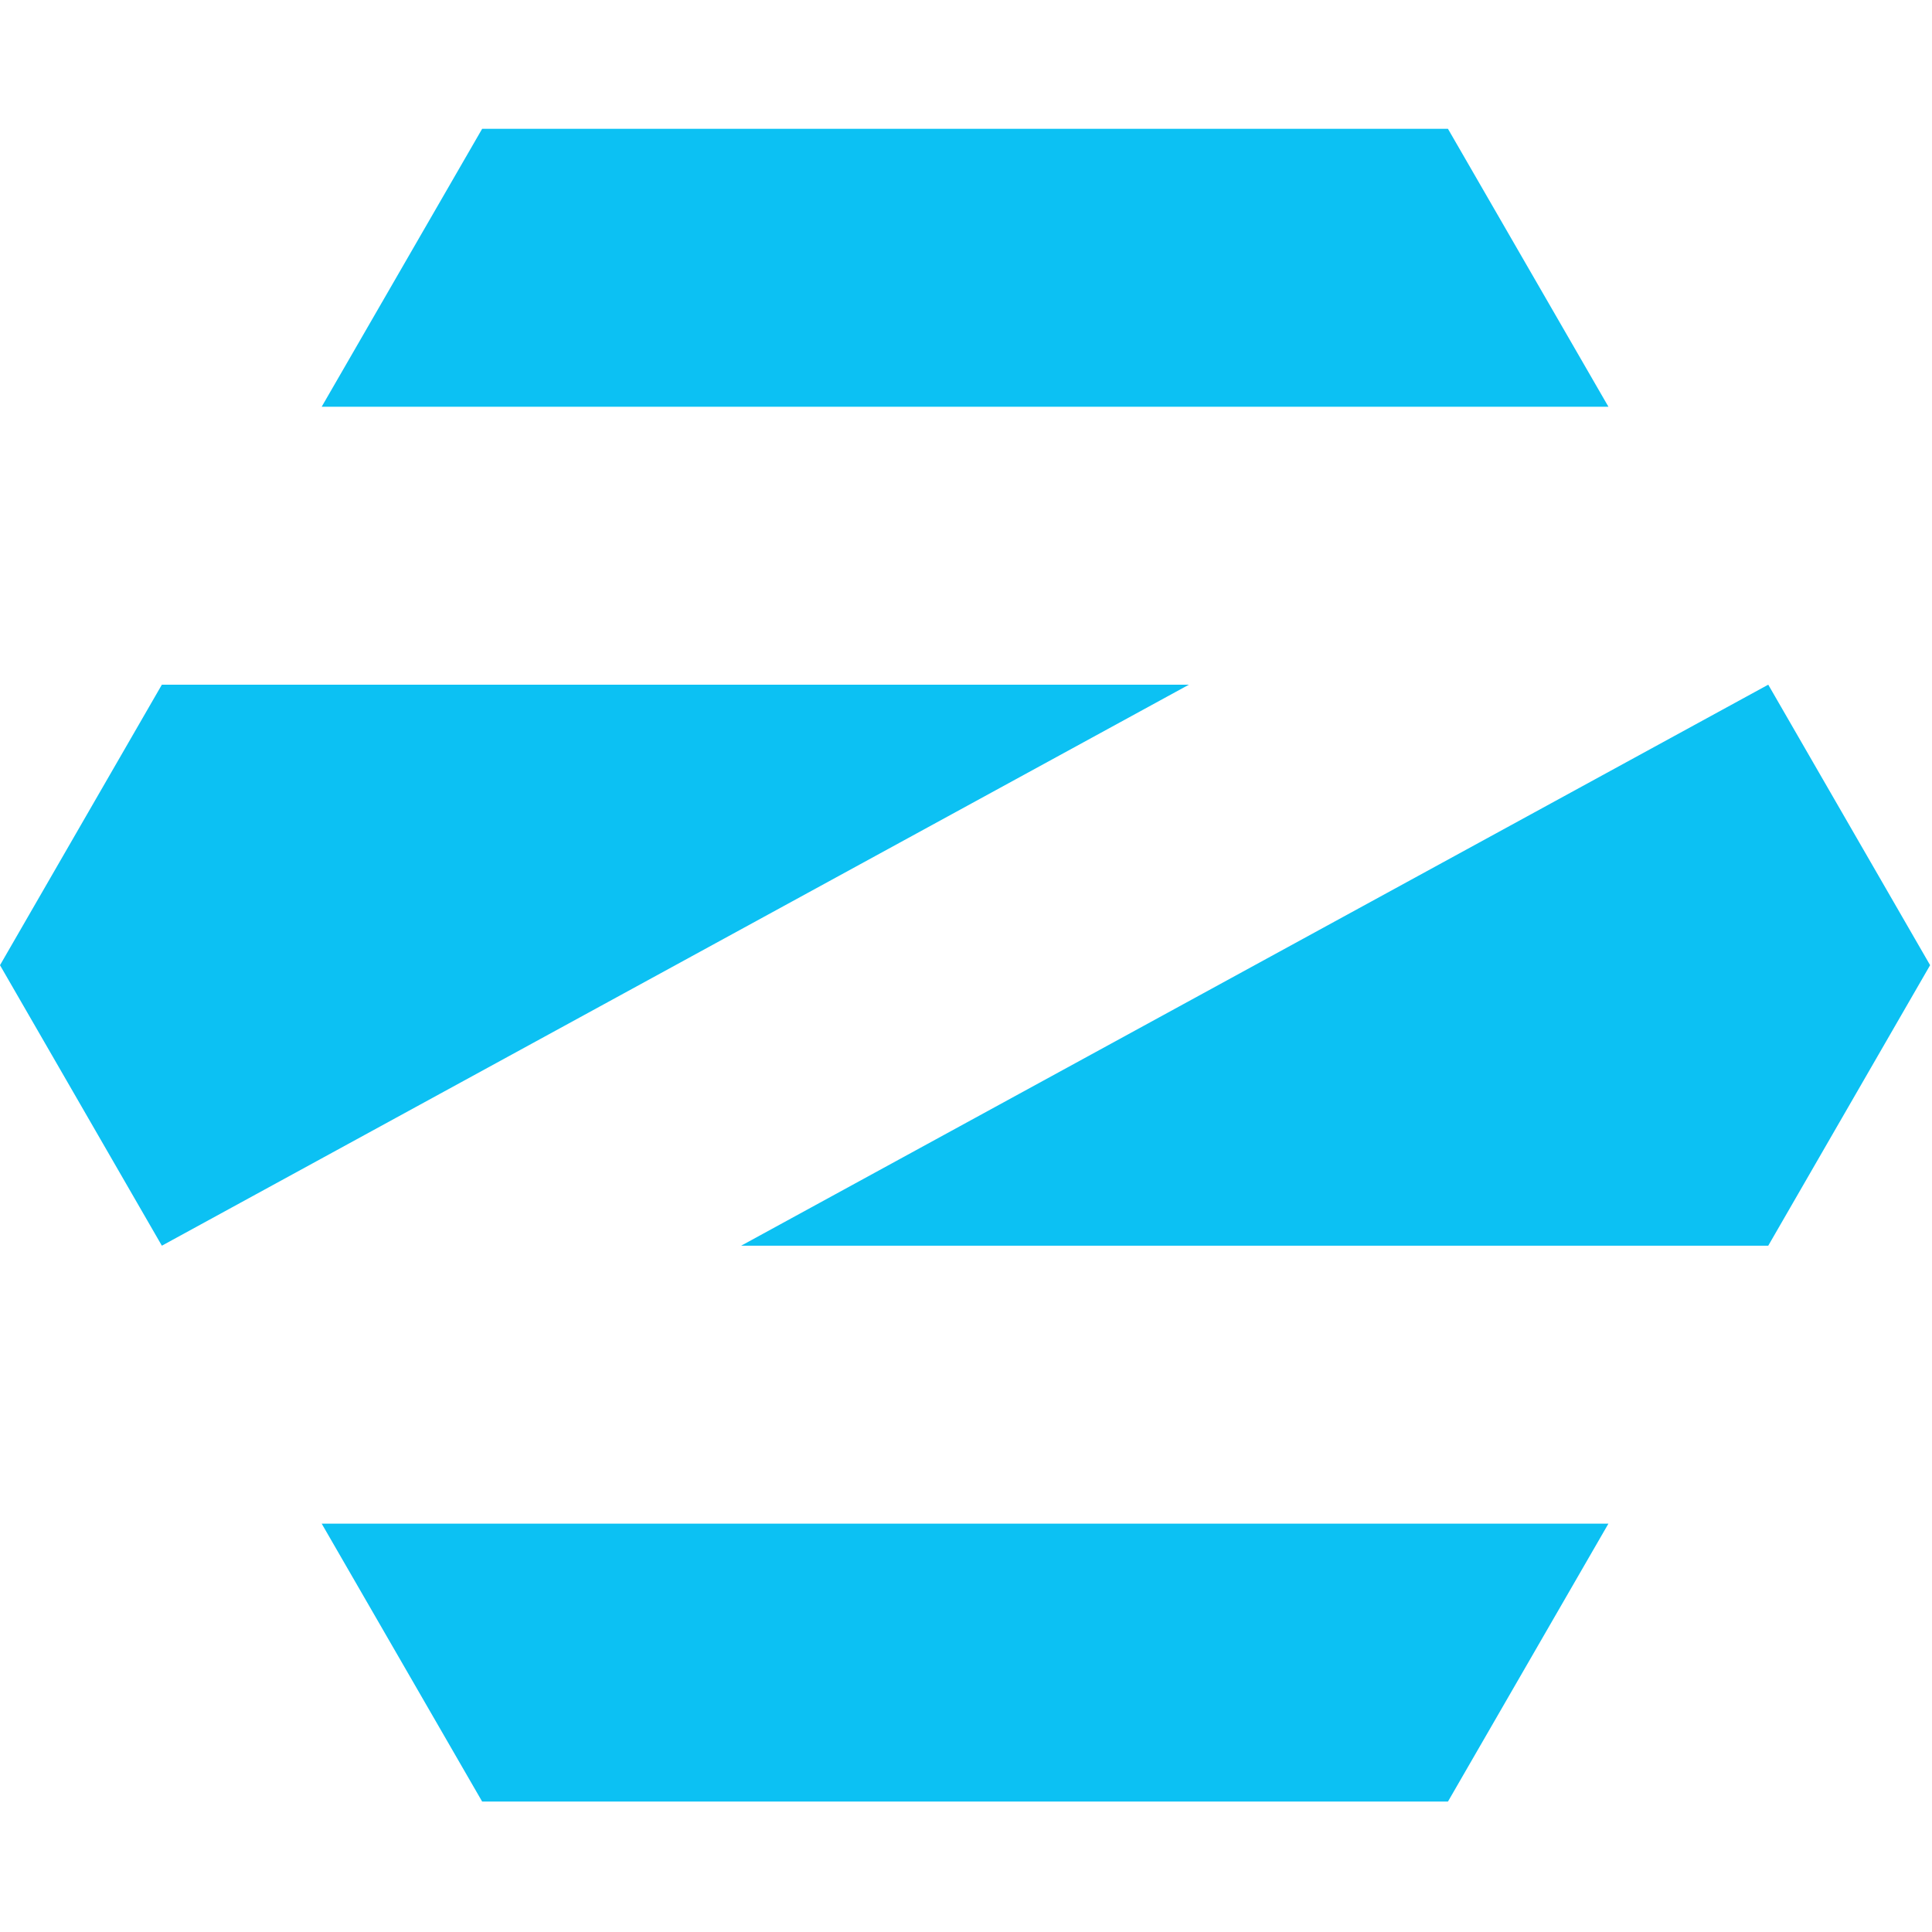<?xml version="1.0" encoding="UTF-8" standalone="no"?>
<svg
   xmlns:dc="http://purl.org/dc/elements/1.1/"
   xmlns:cc="http://creativecommons.org/ns#"
   xmlns:rdf="http://www.w3.org/1999/02/22-rdf-syntax-ns#"
   xmlns:svg="http://www.w3.org/2000/svg"
   xmlns="http://www.w3.org/2000/svg"
   xmlns:sodipodi="http://sodipodi.sourceforge.net/DTD/sodipodi-0.dtd"
   xmlns:inkscape="http://www.inkscape.org/namespaces/inkscape"
   version="1.1"
   height="256"
   width="256"
   id="svg2"
   inkscape:version="0.91 r13725"
   sodipodi:docname="Vector.svg"
   inkscape:export-filename="/home/zorinos/Dropbox/Zorin Group/Branding/Logo/Icon/Zorin.png"
   inkscape:export-xdpi="90"
   inkscape:export-ydpi="90">
  <defs
     id="defs8" />
  <sodipodi:namedview
     pagecolor="#ffffff"
     bordercolor="#666666"
     borderopacity="1"
     objecttolerance="10"
     gridtolerance="10"
     guidetolerance="10"
     inkscape:pageopacity="0"
     inkscape:pageshadow="2"
     inkscape:window-width="1680"
     inkscape:window-height="1016"
     id="namedview6"
     showgrid="false"
     showguides="false"
     inkscape:guide-bbox="true"
     inkscape:zoom="0.5"
     inkscape:cx="147.23565"
     inkscape:cy="233.60556"
     inkscape:window-x="117"
     inkscape:window-y="0"
     inkscape:window-maximized="1"
     inkscape:current-layer="svg2">
    <sodipodi:guide
       orientation="0,1"
       position="62.641,216.004"
       id="guide3767" />
    <sodipodi:guide
       orientation="0,1"
       position="367.809,434"
       id="guide3769" />
    <sodipodi:guide
       orientation="0,1"
       position="554.723,650"
       id="guide2987" />
    <sodipodi:guide
       orientation="1,0"
       position="562.496,648.094"
       id="guide2989" />
    <sodipodi:guide
       orientation="0,1"
       position="621.191,542.004"
       id="guide2991" />
    <sodipodi:guide
       orientation="1,0"
       position="624.805,543.91"
       id="guide2995" />
    <sodipodi:guide
       orientation="1,0"
       position="187.496,647.977"
       id="guide2997" />
    <sodipodi:guide
       orientation="1,0"
       position="125.191,543.91"
       id="guide2999" />
    <sodipodi:guide
       orientation="1,0"
       position="62.879,432.152"
       id="guide3001" />
    <sodipodi:guide
       orientation="1,0"
       position="0,321.379"
       id="guide3003" />
    <sodipodi:guide
       orientation="1,0"
       position="750,324.238"
       id="guide3007" />
    <sodipodi:guide
       orientation="1,0"
       position="687.113,214.016"
       id="guide3009" />
    <sodipodi:guide
       orientation="0,1"
       position="455.32,108"
       id="guide3011" />
    <sodipodi:guide
       orientation="0,1"
       position="453.609,0"
       id="guide3013" />
    <sodipodi:guide
       orientation="1,0"
       position="288.121,215.887"
       id="guide3019" />
    <sodipodi:guide
       orientation="1,0"
       position="461.867,435.445"
       id="guide3021" />
    <sodipodi:guide
       orientation="0,1"
       position="2.824,325"
       id="guide3797" />
  </sodipodi:namedview>
  <g
     id="g4155"
     style="fill:#0cc1f3;fill-opacity:1"
     transform="matrix(0.341,0,0,0.341,1.25e-6,17.067)">
    <path
       style="fill:#0cc1f3;fill-opacity:1;stroke:none"
       d="m 125,542 62.353,108 375.29,0 L 625,542 Z"
       id="path3795"
       inkscape:connector-curvature="0" />
    <path
       style="fill:#0cc1f3;fill-opacity:1;stroke:none"
       d="M 750,324.998 687.103,434 288,434 687.103,216 Z"
       id="path3803"
       inkscape:connector-curvature="0" />
    <path
       inkscape:connector-curvature="0"
       id="path3801"
       d="M 0,325.002 62.897,216 462,216 62.897,434 Z"
       style="fill:#0cc1f3;fill-opacity:1;stroke:none" />
    <path
       inkscape:connector-curvature="0"
       id="path3025"
       d="M 125,108 187.353,0 562.643,0 625,108 Z"
       style="fill:#0cc1f3;fill-opacity:1;stroke:none" />
  </g>
</svg>
